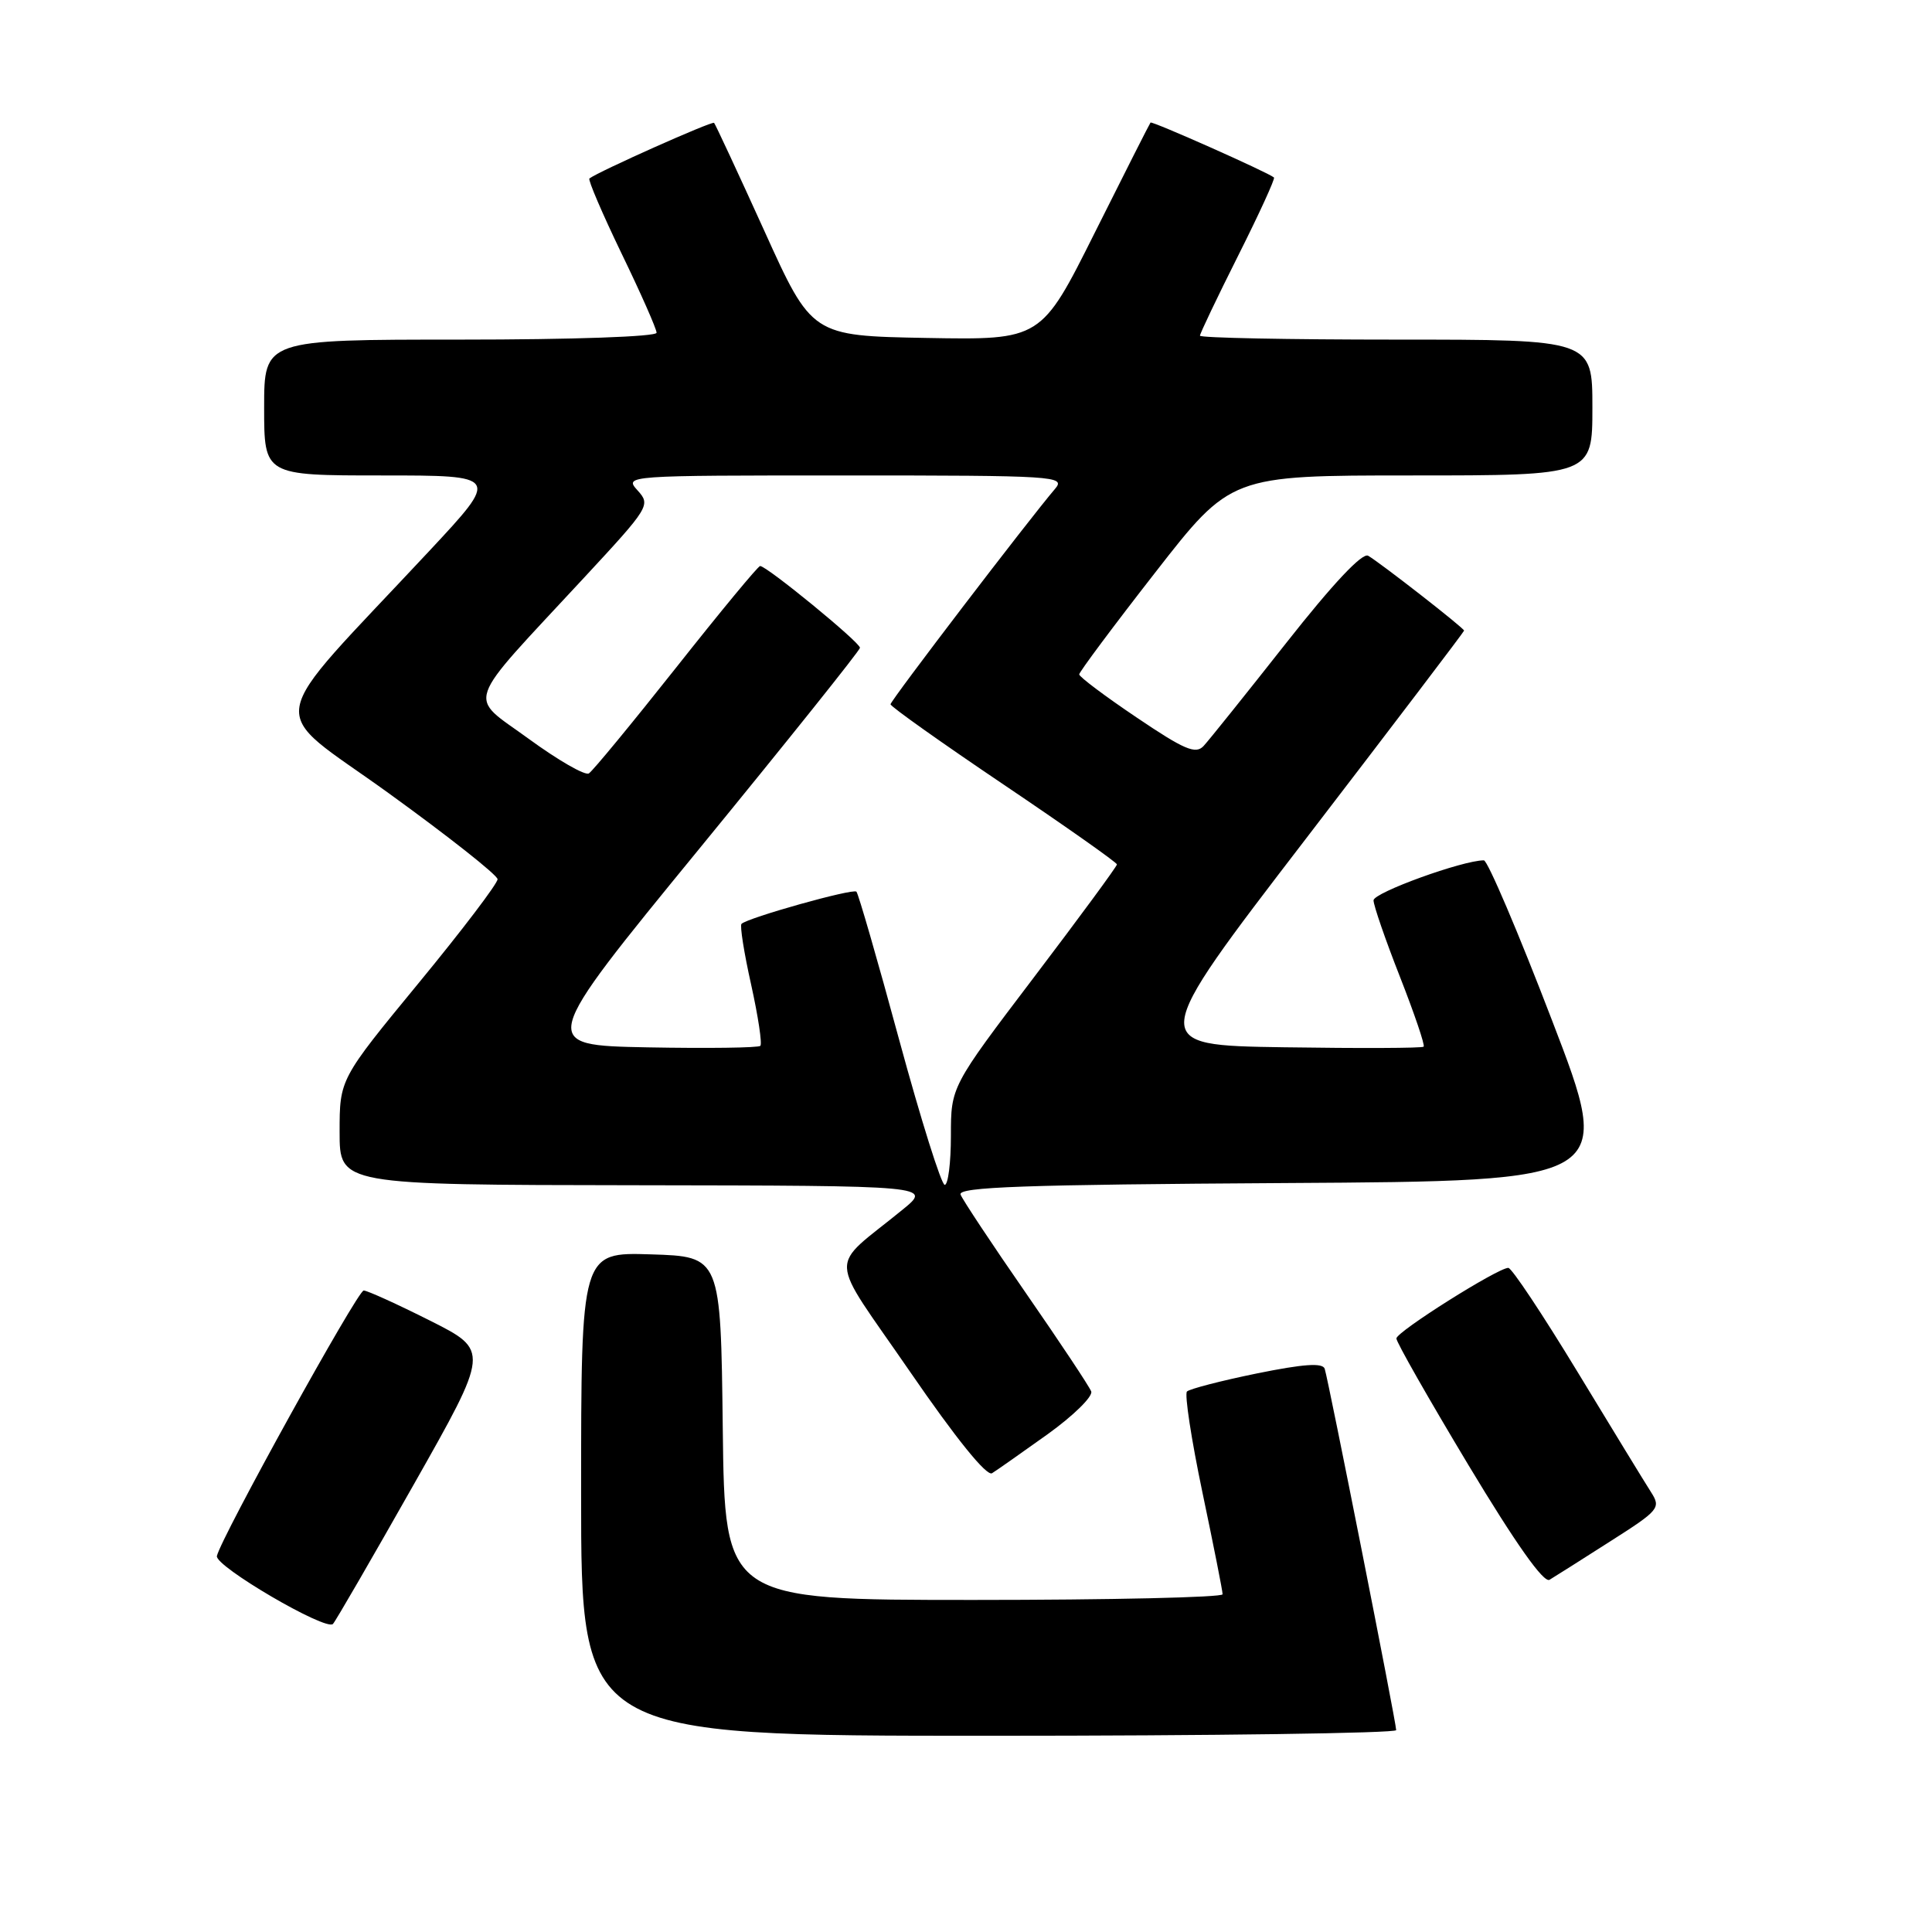<?xml version="1.0" encoding="UTF-8" standalone="no"?>
<!DOCTYPE svg PUBLIC "-//W3C//DTD SVG 1.1//EN" "http://www.w3.org/Graphics/SVG/1.1/DTD/svg11.dtd" >
<svg xmlns="http://www.w3.org/2000/svg" xmlns:xlink="http://www.w3.org/1999/xlink" version="1.1" viewBox="0 0 256 256">
 <g >
 <path fill="currentColor"
d=" M 185.00 229.25 C 185.01 228.28 176.02 182.86 175.53 181.37 C 175.26 180.55 172.73 180.73 166.53 181.99 C 161.79 182.96 157.63 184.04 157.28 184.38 C 156.94 184.73 157.86 190.75 159.33 197.76 C 160.80 204.77 162.01 210.84 162.00 211.25 C 162.00 211.66 147.16 212.00 129.02 212.00 C 96.04 212.00 96.04 212.00 95.77 189.25 C 95.50 166.50 95.50 166.50 86.25 166.21 C 77.00 165.92 77.00 165.92 77.00 197.96 C 77.00 230.00 77.00 230.00 131.00 230.00 C 160.70 230.00 185.00 229.66 185.00 229.25 Z  M 54.81 196.73 C 64.87 178.96 64.87 178.96 56.96 174.98 C 52.60 172.79 48.66 171.00 48.19 171.00 C 47.38 171.00 29.25 203.79 28.74 206.18 C 28.45 207.53 43.22 216.17 44.12 215.18 C 44.47 214.81 49.28 206.50 54.81 196.73 Z  M 213.33 204.26 C 219.87 200.10 220.11 199.81 218.76 197.70 C 217.98 196.49 213.60 189.31 209.01 181.75 C 204.42 174.19 200.31 168.00 199.86 168.00 C 198.47 168.00 185.06 176.45 185.03 177.35 C 185.01 177.82 189.31 185.36 194.57 194.12 C 200.85 204.56 204.55 209.79 205.32 209.33 C 205.97 208.94 209.58 206.66 213.33 204.26 Z  M 138.82 190.04 C 142.24 187.58 144.84 185.03 144.59 184.37 C 144.34 183.71 140.45 177.86 135.95 171.36 C 131.45 164.87 127.55 158.98 127.28 158.29 C 126.89 157.28 135.70 156.97 170.31 156.76 C 213.83 156.50 213.83 156.50 205.67 135.25 C 201.19 123.56 197.11 114.00 196.62 114.00 C 193.80 114.00 182.00 118.28 182.00 119.30 C 182.00 119.97 183.57 124.52 185.50 129.43 C 187.42 134.33 188.84 138.50 188.64 138.69 C 188.45 138.89 180.13 138.92 170.16 138.77 C 152.04 138.50 152.04 138.50 173.02 111.16 C 184.56 96.12 194.00 83.70 194.00 83.56 C 194.00 83.23 182.96 74.62 181.29 73.64 C 180.52 73.19 176.63 77.32 170.41 85.22 C 165.09 91.97 160.17 98.11 159.48 98.85 C 158.43 99.98 156.93 99.34 150.61 95.07 C 146.42 92.25 143.00 89.68 143.00 89.36 C 143.00 89.05 147.52 82.98 153.05 75.89 C 163.09 63.00 163.09 63.00 187.05 63.00 C 211.00 63.00 211.00 63.00 211.00 54.00 C 211.00 45.00 211.00 45.00 185.00 45.00 C 170.70 45.00 159.00 44.77 159.00 44.48 C 159.00 44.20 161.28 39.42 164.06 33.88 C 166.85 28.33 168.98 23.67 168.81 23.52 C 168.06 22.86 152.66 16.01 152.45 16.24 C 152.33 16.38 149.02 22.92 145.09 30.78 C 137.96 45.05 137.96 45.05 122.77 44.78 C 107.57 44.50 107.57 44.50 101.26 30.55 C 97.78 22.88 94.79 16.46 94.62 16.28 C 94.35 16.01 79.31 22.72 78.10 23.65 C 77.89 23.82 79.80 28.28 82.35 33.57 C 84.91 38.85 87.00 43.59 87.00 44.09 C 87.00 44.61 75.97 45.00 61.00 45.00 C 35.00 45.00 35.00 45.00 35.00 54.00 C 35.00 63.00 35.00 63.00 50.61 63.00 C 66.22 63.00 66.22 63.00 56.86 73.03 C 34.55 96.93 35.16 93.30 51.47 105.08 C 59.40 110.81 65.91 115.95 65.93 116.50 C 65.95 117.05 61.25 123.24 55.48 130.25 C 45.00 142.99 45.00 142.99 45.00 150.00 C 45.00 157.00 45.00 157.00 84.25 157.05 C 123.50 157.11 123.50 157.11 119.58 160.30 C 109.68 168.39 109.56 165.74 120.57 181.74 C 126.68 190.63 130.74 195.65 131.45 195.21 C 132.08 194.82 135.39 192.49 138.82 190.04 Z  M 119.15 137.80 C 116.29 127.24 113.73 118.40 113.48 118.15 C 113.02 117.69 99.06 121.61 98.25 122.42 C 98.02 122.65 98.59 126.27 99.53 130.47 C 100.46 134.67 101.01 138.32 100.75 138.58 C 100.49 138.84 93.77 138.93 85.81 138.78 C 71.35 138.50 71.35 138.50 92.63 112.50 C 104.33 98.20 113.93 86.20 113.95 85.84 C 114.00 85.15 101.61 75.00 100.72 75.00 C 100.45 75.00 95.44 81.06 89.59 88.46 C 83.73 95.86 78.53 102.17 78.03 102.48 C 77.52 102.80 73.94 100.73 70.06 97.90 C 61.92 91.96 61.23 93.98 77.39 76.55 C 86.07 67.19 86.24 66.92 84.48 64.98 C 82.70 63.01 82.84 63.00 112.00 63.00 C 139.82 63.00 141.23 63.09 139.82 64.75 C 136.30 68.87 118.00 92.83 118.00 93.32 C 118.00 93.62 124.75 98.41 133.00 103.97 C 141.25 109.53 148.00 114.29 148.00 114.54 C 148.00 114.80 143.05 121.53 137.00 129.50 C 126.00 143.99 126.00 143.99 126.00 150.50 C 126.00 154.07 125.63 157.00 125.18 157.00 C 124.74 157.00 122.02 148.36 119.15 137.80 Z "/>
</g>
</svg>